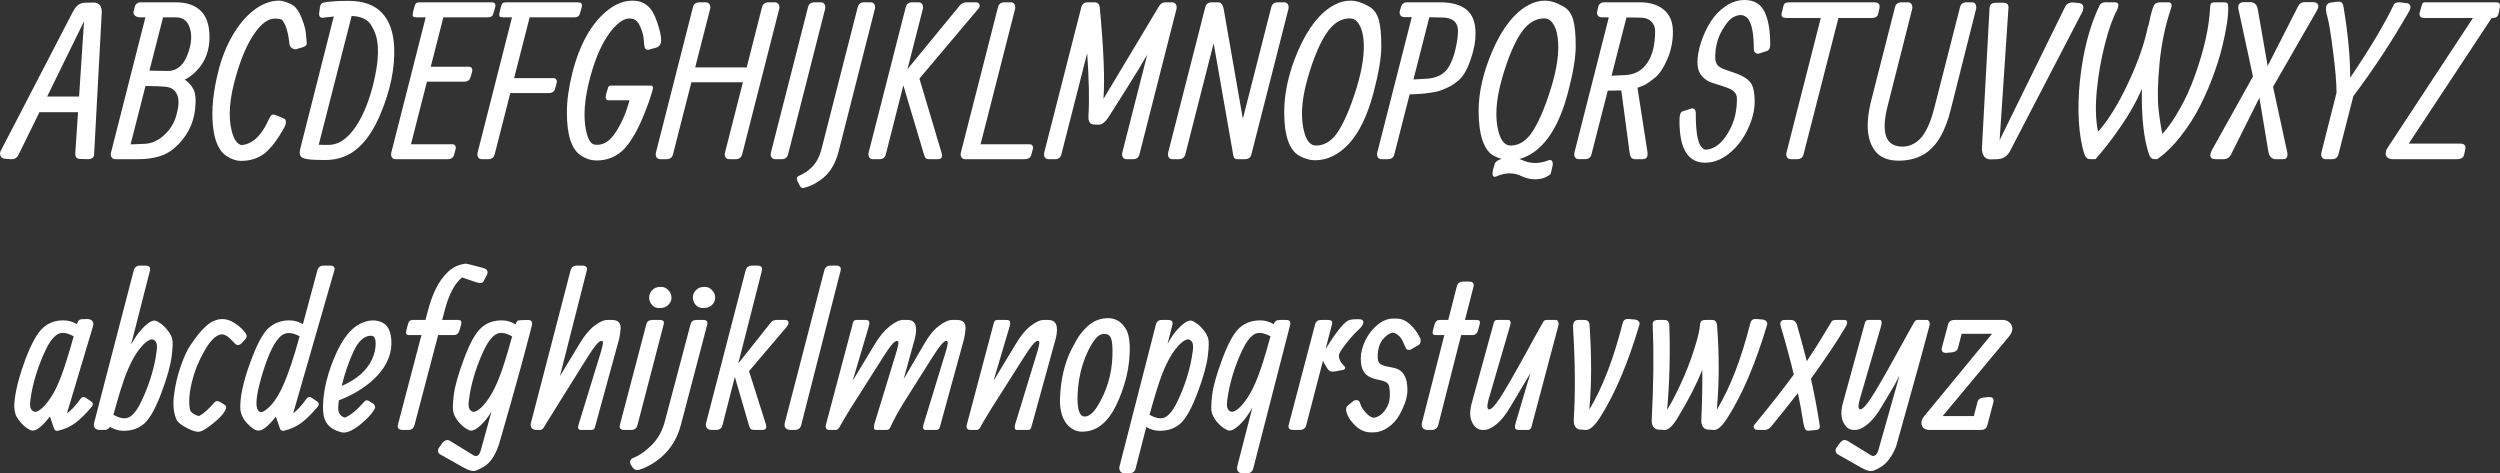 <svg version="1.1" xmlns="http://www.w3.org/2000/svg" xmlns:xlink="http://www.w3.org/1999/xlink" width="346.237" height="65.552" viewBox="0,0,346.237,65.552"><rect x="0" y="0" width="346.237" height="65.552" fill="#333333" stroke="none"/><g transform="translate(-66.881,-147.224)"><g data-paper-data="{&quot;isPaintingLayer&quot;:true}" fill="#ffffff" fill-rule="nonzero" stroke="none" stroke-width="1" stroke-linecap="butt" stroke-linejoin="miter" stroke-miterlimit="10" stroke-dasharray="" stroke-dashoffset="0" style="mix-blend-mode: normal"><path d="M72.34,162.766l-2.9,5.903c-0.215,0.449 -0.586,0.649 -1.113,0.601l-0.688,-0.059c-0.352,-0.01 -0.581,-0.142 -0.688,-0.396c-0.107,-0.254 -0.088,-0.503 0.059,-0.747l9.99,-19.263c0.42,-0.801 0.972,-1.201 1.655,-1.201l1.201,-0.029c0.361,0 0.645,0.122 0.85,0.366c0.205,0.244 0.293,0.605 0.264,1.084l-1.055,19.585c-0.02,0.439 -0.317,0.659 -0.894,0.659l-1.025,-0.029c-0.488,0 -0.718,-0.269 -0.688,-0.806l0.381,-5.669zM73.409,160.598h4.424l0.688,-10.43z"/><path d="M87.574,157.009l2.446,0.044c1.426,0.039 2.432,-0.889 3.018,-2.783c0.439,-1.406 0.43,-2.598 -0.029,-3.574c-0.332,-0.713 -0.928,-1.069 -1.787,-1.069h-1.758zM87.018,149.626h-0.747c-0.264,0 -0.493,-0.078 -0.688,-0.234c-0.195,-0.166 -0.264,-0.352 -0.205,-0.557l0.176,-0.688c0.039,-0.176 0.132,-0.317 0.278,-0.425c0.146,-0.117 0.283,-0.176 0.41,-0.176h4.98c1.514,0 2.671,0.396 3.472,1.187c0.801,0.781 1.201,1.997 1.201,3.647c0,1.641 -0.459,3.032 -1.377,4.175c-0.645,0.801 -1.333,1.367 -2.065,1.699c0.488,0.293 0.884,0.718 1.187,1.274c0.312,0.547 0.405,1.445 0.278,2.695c-0.225,2.236 -1.216,4.097 -2.974,5.581c-1.123,0.977 -2.769,1.465 -4.937,1.465h-3.149c-0.244,0 -0.42,-0.088 -0.527,-0.264c-0.107,-0.186 -0.132,-0.405 -0.073,-0.659zM84.967,167.219l1.904,-0.073c1.016,-0.029 1.963,-0.464 2.842,-1.304c0.889,-0.84 1.46,-1.89 1.714,-3.149c0.352,-1.406 0.19,-2.412 -0.483,-3.018c-0.254,-0.234 -0.64,-0.381 -1.157,-0.439c-0.518,-0.059 -1.436,-0.093 -2.754,-0.103z"/><path d="M107.511,148c0.459,0.332 0.854,0.938 1.187,1.816c0.342,0.869 0.532,1.621 0.571,2.256c0.049,0.635 0.078,1.011 0.088,1.128c0.02,0.264 -0.186,0.459 -0.615,0.586l-0.835,0.249c-0.195,0.049 -0.4,-0.005 -0.615,-0.161c-0.215,-0.166 -0.327,-0.386 -0.337,-0.659c-0.156,-1.533 -0.498,-2.622 -1.025,-3.267c-0.264,-0.098 -0.557,-0.146 -0.879,-0.146c-0.977,-0.049 -1.958,0.645 -2.944,2.08c-0.986,1.426 -1.831,3.374 -2.534,5.845c-0.918,3.135 -1.113,5.703 -0.586,7.705c0.293,1.113 0.737,1.743 1.333,1.89c1.465,-0.127 2.676,-1.206 3.633,-3.237c0.029,-0.059 0.068,-0.142 0.117,-0.249c0.059,-0.117 0.098,-0.19 0.117,-0.22c0.02,-0.039 0.049,-0.098 0.088,-0.176c0.049,-0.088 0.083,-0.137 0.103,-0.146c0.02,-0.02 0.049,-0.054 0.088,-0.103c0.039,-0.049 0.073,-0.073 0.103,-0.073c0.039,0 0.078,-0.005 0.117,-0.015c0.049,-0.02 0.098,-0.02 0.146,0c0.059,0.02 0.122,0.039 0.19,0.059c0.068,0.01 0.142,0.034 0.22,0.073l0.952,0.396c0.186,0.068 0.278,0.225 0.278,0.469c0.01,0.234 -0.054,0.479 -0.19,0.732c-0.938,1.699 -1.851,2.905 -2.739,3.618c-0.889,0.703 -1.992,1.055 -3.311,1.055c-0.605,0 -1.245,-0.21 -1.919,-0.63c-1.084,-0.664 -1.733,-2.095 -1.948,-4.292c-0.205,-2.207 0.044,-4.692 0.747,-7.456c0.449,-1.826 1.104,-3.481 1.963,-4.966c0.859,-1.494 1.855,-2.676 2.988,-3.545c1.143,-0.869 2.3,-1.304 3.472,-1.304c0.244,0 0.571,0.068 0.981,0.205c0.42,0.137 0.752,0.298 0.996,0.483z"/><path d="M115.582,149.436c0,0 -1.519,5.942 -4.556,17.827c0.176,0.02 0.635,0.029 1.377,0.029c1.26,0 2.427,-0.728 3.501,-2.183c1.074,-1.455 1.938,-3.428 2.593,-5.918c0.908,-3.516 0.972,-6.094 0.19,-7.734c-0.107,-0.225 -0.244,-0.479 -0.41,-0.762c-0.488,-0.791 -1.387,-1.211 -2.695,-1.26zM113.107,149.509l-1.538,0.176c-0.381,0 -0.542,-0.229 -0.483,-0.688l0.117,-0.85c0.049,-0.312 0.22,-0.503 0.513,-0.571c0.801,-0.156 1.938,-0.234 3.413,-0.234c2.051,0 3.599,0.552 4.644,1.655c1.045,1.104 1.611,2.7 1.699,4.79c0.117,2.852 -0.513,5.923 -1.89,9.214c-0.859,2.041 -1.865,3.584 -3.018,4.629c-1.279,1.172 -2.827,1.758 -4.644,1.758c-1.074,0 -1.885,-0.039 -2.432,-0.117c-0.537,-0.078 -0.869,-0.229 -0.996,-0.454c-0.127,-0.234 -0.132,-0.581 -0.015,-1.04z"/><path d="M128.868,169.27c0,0 -2.397,0 -7.192,0c-0.244,0 -0.42,-0.088 -0.527,-0.264c-0.107,-0.186 -0.132,-0.405 -0.073,-0.659l4.761,-18.721h-1.201c-0.303,0 -0.488,-0.044 -0.557,-0.132c-0.068,-0.098 -0.063,-0.317 0.015,-0.659l0.19,-0.688c0.068,-0.264 0.151,-0.43 0.249,-0.498c0.098,-0.068 0.283,-0.103 0.557,-0.103h9.785c0.283,0 0.464,0.054 0.542,0.161c0.088,0.098 0.098,0.293 0.029,0.586l-0.22,0.762c-0.088,0.381 -0.337,0.571 -0.747,0.571h-6.196l-1.743,6.841h5.303c0.176,0 0.303,0.068 0.381,0.205c0.078,0.127 0.093,0.288 0.044,0.483l-0.22,0.747c-0.098,0.42 -0.396,0.63 -0.894,0.63h-5.142l-2.212,8.672h5.757c0.176,0 0.303,0.068 0.381,0.205c0.078,0.127 0.093,0.288 0.044,0.483l-0.205,0.747c-0.098,0.42 -0.4,0.63 -0.908,0.63z"/><path d="M142.858,160.115c0,0 -1.768,0 -5.303,0l-2.168,8.496c-0.117,0.439 -0.415,0.659 -0.894,0.659h-0.864c-0.244,0 -0.42,-0.088 -0.527,-0.264c-0.107,-0.186 -0.132,-0.405 -0.073,-0.659l4.761,-18.721h-1.172c-0.303,0 -0.488,-0.044 -0.557,-0.132c-0.059,-0.098 -0.049,-0.317 0.029,-0.659l0.176,-0.688c0.068,-0.264 0.151,-0.43 0.249,-0.498c0.098,-0.068 0.283,-0.103 0.557,-0.103c0,0 3.262,0 9.785,0c0.283,0 0.464,0.054 0.542,0.161c0.088,0.098 0.098,0.293 0.029,0.586l-0.22,0.762c-0.088,0.381 -0.337,0.571 -0.747,0.571h-6.226l-2.153,8.423h5.464c0.176,0 0.303,0.068 0.381,0.205c0.078,0.127 0.093,0.288 0.044,0.483l-0.205,0.747c-0.098,0.42 -0.4,0.63 -0.908,0.63z"/><path d="M151.515,159.075c0,0 1.821,0 5.464,0c0.322,0 0.41,0.22 0.264,0.659l-0.146,0.513c-0.02,0.068 -0.083,0.269 -0.19,0.601c-0.098,0.322 -0.298,0.874 -0.601,1.655c-0.303,0.781 -0.61,1.504 -0.923,2.168c-0.312,0.664 -0.679,1.313 -1.099,1.948c-0.41,0.635 -0.835,1.147 -1.274,1.538c-0.986,0.859 -2.153,1.289 -3.501,1.289c-0.762,0 -1.489,-0.229 -2.183,-0.688c-1.289,-0.85 -1.934,-2.837 -1.934,-5.962c0,-1.641 0.249,-3.452 0.747,-5.435c0.498,-1.992 1.162,-3.726 1.992,-5.2c0.84,-1.484 1.816,-2.661 2.93,-3.53c1.113,-0.879 2.256,-1.318 3.428,-1.318c0.781,0 1.445,0.215 1.992,0.645c0.557,0.42 1.021,1.182 1.392,2.285c0.381,1.104 0.571,1.934 0.571,2.49c0,0.557 -0.2,0.908 -0.601,1.055l-1.04,0.308c-0.205,0.049 -0.376,0.02 -0.513,-0.088c-0.127,-0.117 -0.205,-0.483 -0.234,-1.099c-0.029,-0.625 -0.186,-1.265 -0.469,-1.919c-0.273,-0.664 -0.64,-1.05 -1.099,-1.157c-0.928,-0.254 -1.953,0.352 -3.076,1.816c-1.113,1.455 -2.026,3.481 -2.739,6.079c-0.869,3.135 -1.064,5.718 -0.586,7.749c0.264,1.152 0.669,1.748 1.216,1.787c1.045,0.117 1.958,-0.405 2.739,-1.567c0.889,-1.309 1.562,-2.837 2.021,-4.585h-2.871c-0.391,0 -0.513,-0.278 -0.366,-0.835l0.249,-0.85c0.039,-0.146 0.088,-0.239 0.146,-0.278c0.059,-0.049 0.156,-0.073 0.293,-0.073z"/><path d="M162.853,148.206c0.117,-0.439 0.415,-0.659 0.894,-0.659h0.879c0.244,0 0.42,0.093 0.527,0.278c0.107,0.186 0.132,0.405 0.073,0.659l-2.065,8.071h7.134l2.124,-8.35c0.117,-0.439 0.42,-0.659 0.908,-0.659h0.864c0.244,0 0.42,0.093 0.527,0.278c0.107,0.186 0.132,0.405 0.073,0.659l-5.127,20.127c-0.117,0.439 -0.42,0.659 -0.908,0.659h-0.864c-0.244,0 -0.42,-0.088 -0.527,-0.264c-0.107,-0.186 -0.132,-0.405 -0.073,-0.659l2.476,-9.727h-7.134l-2.549,9.99c-0.117,0.439 -0.415,0.659 -0.894,0.659h-0.864c-0.244,0 -0.42,-0.088 -0.527,-0.264c-0.107,-0.186 -0.132,-0.405 -0.073,-0.659z"/><path d="M178.79,148.206c0.117,-0.439 0.415,-0.659 0.894,-0.659h0.879c0.244,0 0.415,0.093 0.513,0.278c0.107,0.186 0.132,0.405 0.073,0.659l-5.127,20.127c-0.117,0.439 -0.415,0.659 -0.894,0.659h-0.879c-0.244,0 -0.42,-0.088 -0.527,-0.264c-0.107,-0.186 -0.132,-0.405 -0.073,-0.659z"/><path d="M186.539,147.546c0,0 0.303,0 0.908,0c0.244,0 0.42,0.093 0.527,0.278c0.107,0.176 0.132,0.386 0.073,0.63l-5.01,19.702c-0.43,1.67 -1.152,2.91 -2.168,3.721c-0.83,0.664 -1.65,1.104 -2.461,1.318c-0.361,0.117 -0.601,0.059 -0.718,-0.176l-0.352,-0.688c-0.195,-0.361 -0.117,-0.62 0.234,-0.776c0.342,-0.156 0.64,-0.317 0.894,-0.483c0.244,-0.156 0.518,-0.376 0.82,-0.659c0.615,-0.576 1.074,-1.436 1.377,-2.578l5.01,-19.629c0.117,-0.439 0.405,-0.659 0.864,-0.659z"/><path d="M192.325,148.206c0.117,-0.439 0.415,-0.659 0.894,-0.659h0.879c0.244,0 0.415,0.093 0.513,0.278c0.107,0.186 0.132,0.405 0.073,0.659l-2.124,8.32l7.207,-8.774c0.254,-0.322 0.581,-0.483 0.981,-0.483h1.26c0.264,0 0.435,0.088 0.513,0.264c0.088,0.176 0.049,0.371 -0.117,0.586l-8.188,9.712l3.062,10.269c0.186,0.596 0.015,0.894 -0.513,0.894h-1.113c-0.283,0 -0.474,-0.049 -0.571,-0.146c-0.098,-0.107 -0.186,-0.308 -0.264,-0.601l-2.827,-9.478l-2.432,9.565c-0.117,0.439 -0.415,0.659 -0.894,0.659h-0.879c-0.244,0 -0.42,-0.088 -0.527,-0.264c-0.107,-0.186 -0.132,-0.405 -0.073,-0.659z"/><path d="M208.761,169.27c0,0 -2.734,0 -8.203,0c-0.244,0 -0.42,-0.088 -0.527,-0.264c-0.107,-0.186 -0.132,-0.405 -0.073,-0.659l5.142,-20.142c0.117,-0.439 0.415,-0.659 0.894,-0.659h0.879c0.244,0 0.415,0.093 0.513,0.278c0.107,0.186 0.132,0.405 0.073,0.659l-4.775,18.721h6.797c0.186,0 0.317,0.068 0.396,0.205c0.078,0.127 0.093,0.288 0.044,0.483l-0.205,0.747c-0.098,0.42 -0.415,0.63 -0.952,0.63z"/><path d="M216.642,148.206c0.117,-0.43 0.405,-0.649 0.864,-0.659h0.967c0.42,0 0.659,0.229 0.718,0.688c0.547,5.801 0.718,10.029 0.513,12.686l7.676,-12.803c0.215,-0.381 0.513,-0.571 0.894,-0.571h0.996v0c0.215,0.02 0.371,0.117 0.469,0.293c0.107,0.176 0.132,0.391 0.073,0.645l-5.127,20.127c-0.117,0.439 -0.42,0.659 -0.908,0.659h-0.864c-0.244,0 -0.42,-0.088 -0.527,-0.264c-0.107,-0.186 -0.132,-0.405 -0.073,-0.659l3.457,-13.564c-0.693,1.221 -1.665,2.817 -2.915,4.79c-1.25,1.963 -2.041,3.213 -2.373,3.75c-0.508,0.811 -1.011,1.201 -1.509,1.172l-0.601,-0.029c-0.547,-0.029 -0.796,-0.43 -0.747,-1.201c0.137,-2.119 0.078,-5.015 -0.176,-8.687l-3.574,14.033c-0.117,0.439 -0.415,0.659 -0.894,0.659h-0.879c-0.244,0 -0.42,-0.088 -0.527,-0.264c-0.107,-0.186 -0.132,-0.405 -0.073,-0.659z"/><path d="M233.81,148.206c0.117,-0.43 0.405,-0.649 0.864,-0.659h0.908c0.4,0 0.659,0.312 0.776,0.938l2.651,15.19l3.94,-15.469c0.117,-0.439 0.42,-0.659 0.908,-0.659h0.864c0.244,0 0.42,0.093 0.527,0.278c0.107,0.186 0.132,0.405 0.073,0.659l-5.127,20.127c-0.117,0.439 -0.42,0.659 -0.908,0.659h-1.069c-0.254,0 -0.415,-0.117 -0.483,-0.352c-0.039,-0.146 -0.068,-0.269 -0.088,-0.366c-0.01,-0.098 -0.019,-0.166 -0.029,-0.205l-2.651,-15.132l-3.926,15.396c-0.117,0.439 -0.415,0.659 -0.894,0.659h-0.879c-0.244,0 -0.42,-0.088 -0.527,-0.264c-0.107,-0.186 -0.132,-0.405 -0.073,-0.659z"/><path d="M247.55,165.667c0.332,1.143 0.864,1.714 1.597,1.714c1.064,0 1.997,-0.522 2.798,-1.567c0.977,-1.357 1.914,-3.496 2.812,-6.416c0.85,-2.764 1.162,-5.068 0.938,-6.914c-0.107,-0.84 -0.322,-1.499 -0.645,-1.978c-0.322,-0.488 -0.737,-0.732 -1.245,-0.732c-1.104,0 -2.085,0.557 -2.944,1.67c-1.045,1.387 -2.007,3.604 -2.886,6.65c-0.869,3.037 -1.011,5.562 -0.425,7.573zM244.738,162.766c0,-2.695 0.635,-5.522 1.904,-8.481c1.396,-3.223 3.086,-5.356 5.068,-6.401c0.723,-0.381 1.465,-0.571 2.227,-0.571c0.762,0 1.626,0.278 2.593,0.835c0.635,0.381 1.069,0.986 1.304,1.816c0.234,0.83 0.352,2.041 0.352,3.633c0,1.582 -0.352,3.706 -1.055,6.372c-1.23,4.697 -3.135,7.661 -5.713,8.892c-0.762,0.371 -1.567,0.557 -2.417,0.557c-0.674,0 -1.372,-0.19 -2.095,-0.571c-1.445,-0.762 -2.168,-2.788 -2.168,-6.079z"/><path d="M262.638,158.225l1.67,-0.088c1.592,-0.059 2.695,-0.659 3.311,-1.802c0.391,-0.723 0.684,-1.548 0.879,-2.476c0.205,-0.938 0.308,-1.719 0.308,-2.344c0,-1.182 -0.679,-1.802 -2.036,-1.86c-0.439,-0.02 -1.084,-0.034 -1.934,-0.044zM262.404,149.597c-0.332,0 -0.649,0 -0.952,0c-0.293,0 -0.498,-0.083 -0.615,-0.249c-0.117,-0.176 -0.146,-0.376 -0.088,-0.601l0.176,-0.601c0.039,-0.176 0.132,-0.317 0.278,-0.425c0.146,-0.117 0.283,-0.176 0.41,-0.176h4.702c1.611,0 2.832,0.337 3.662,1.011c0.84,0.674 1.26,1.777 1.26,3.311c0,1.133 -0.244,2.383 -0.732,3.75c-0.479,1.367 -1.055,2.31 -1.729,2.827c-0.332,0.254 -0.566,0.43 -0.703,0.527c-0.127,0.088 -0.439,0.249 -0.938,0.483c-0.498,0.234 -0.991,0.4 -1.479,0.498c-1.025,0.205 -2.207,0.317 -3.545,0.337l-2.124,8.32c-0.117,0.439 -0.415,0.659 -0.894,0.659h-0.864c-0.244,0 -0.42,-0.088 -0.527,-0.264c-0.107,-0.186 -0.132,-0.405 -0.073,-0.659z"/><path d="M273.654,170.735c0,0 0.068,-0.229 0.205,-0.688c0.049,-0.225 0.166,-0.4 0.352,-0.527c0.186,-0.127 0.396,-0.225 0.63,-0.293c-0.371,-0.098 -0.718,-0.234 -1.04,-0.41c-0.703,-0.361 -1.235,-1.074 -1.597,-2.139c-0.361,-1.064 -0.542,-2.437 -0.542,-4.116c0,-2.559 0.635,-5.317 1.904,-8.276c1.396,-3.223 3.086,-5.356 5.068,-6.401c0.723,-0.381 1.465,-0.571 2.227,-0.571c0.762,0 1.626,0.278 2.593,0.835c0.635,0.381 1.069,0.986 1.304,1.816c0.234,0.83 0.352,2.041 0.352,3.633c0,1.582 -0.352,3.706 -1.055,6.372c-1.23,4.697 -3.135,7.661 -5.713,8.892c-0.332,0.166 -0.674,0.293 -1.025,0.381c0.146,0.049 0.293,0.107 0.439,0.176c1.113,0.508 2.314,0.508 3.604,0c0.205,-0.088 0.361,-0.049 0.469,0.117c0.107,0.176 0.132,0.396 0.073,0.659l-0.176,0.762c-0.029,0.205 -0.088,0.352 -0.176,0.439c-0.078,0.088 -0.288,0.215 -0.63,0.381c-0.342,0.166 -0.801,0.259 -1.377,0.278c-0.576,0.02 -1.182,-0.107 -1.816,-0.381c-1.152,-0.586 -2.363,-0.586 -3.633,0c-0.225,0.088 -0.376,0.044 -0.454,-0.132c-0.068,-0.176 -0.063,-0.444 0.015,-0.806zM274.474,165.667c0.352,1.143 0.889,1.714 1.611,1.714c1.055,0 1.982,-0.522 2.783,-1.567c0.996,-1.377 1.938,-3.516 2.827,-6.416c0.85,-2.764 1.157,-5.068 0.923,-6.914c-0.098,-0.84 -0.313,-1.499 -0.645,-1.978c-0.322,-0.488 -0.737,-0.732 -1.245,-0.732c-1.104,0 -2.085,0.557 -2.944,1.67c-1.045,1.387 -2.007,3.608 -2.886,6.665c-0.869,3.047 -1.011,5.566 -0.425,7.559z"/><path d="M290.074,157.712l1.875,-0.088c1.357,-0.059 2.397,-0.645 3.12,-1.758c0.693,-1.064 1.04,-2.515 1.04,-4.351c0,-0.518 -0.176,-0.952 -0.527,-1.304c-0.342,-0.352 -0.82,-0.532 -1.436,-0.542c-0.615,-0.01 -1.284,-0.02 -2.007,-0.029zM289.694,149.626c-0.312,0 -0.615,0 -0.908,0c-0.293,0 -0.498,-0.083 -0.615,-0.249c-0.117,-0.176 -0.146,-0.376 -0.088,-0.601l0.146,-0.63c0.039,-0.176 0.132,-0.317 0.278,-0.425c0.146,-0.117 0.283,-0.176 0.41,-0.176h5.098c1.377,0 2.48,0.347 3.311,1.04c0.83,0.684 1.245,1.699 1.245,3.047c0,1.348 -0.259,2.612 -0.776,3.794c-0.508,1.182 -1.069,2.026 -1.685,2.534c-0.605,0.498 -1.069,0.83 -1.392,0.996c-0.322,0.156 -0.674,0.298 -1.055,0.425l1.377,8.862c0.107,0.684 -0.112,1.025 -0.659,1.025h-1.025c-0.264,0 -0.454,-0.078 -0.571,-0.234c-0.107,-0.156 -0.186,-0.43 -0.234,-0.82l-1.128,-8.467l-1.875,0.029l-2.256,8.833c-0.117,0.439 -0.415,0.659 -0.894,0.659h-0.864c-0.244,0 -0.42,-0.088 -0.527,-0.264c-0.107,-0.186 -0.132,-0.405 -0.073,-0.659z"/><path d="M308.488,147.224c1.299,0 2.217,0.532 2.754,1.597c0.537,1.064 0.806,2.593 0.806,4.585c0,0.498 -0.166,0.796 -0.498,0.894l-1.055,0.337c-0.166,0.049 -0.327,0.02 -0.483,-0.088c-0.156,-0.107 -0.234,-0.288 -0.234,-0.542c0,-2.646 -0.43,-4.17 -1.289,-4.57c-0.4,-0.205 -0.879,-0.171 -1.436,0.103c-0.557,0.264 -1.123,0.908 -1.699,1.934c-0.576,1.016 -0.884,2.178 -0.923,3.486c-0.02,0.527 0.068,0.933 0.264,1.216c0.195,0.273 0.576,0.508 1.143,0.703l1.23,0.425c1.182,0.4 1.958,0.889 2.329,1.465c0.332,0.527 0.498,1.382 0.498,2.563c0,1.172 -0.317,2.432 -0.952,3.779c-0.625,1.348 -1.475,2.461 -2.549,3.34c-1.074,0.869 -2.197,1.304 -3.369,1.304c-2.363,0 -3.545,-1.919 -3.545,-5.757v-0.103c0,-0.762 0.151,-1.182 0.454,-1.26l1.113,-0.352c0.195,-0.078 0.356,-0.063 0.483,0.044c0.137,0.107 0.205,0.283 0.205,0.527c0,1.572 0.093,2.759 0.278,3.56c0.186,0.791 0.493,1.294 0.923,1.509c0.303,0.068 0.693,0 1.172,-0.205c0.811,-0.361 1.538,-1.108 2.183,-2.241c0.791,-1.367 1.172,-2.915 1.143,-4.644c-0.01,-0.527 -0.303,-0.947 -0.879,-1.26c-0.293,-0.146 -0.708,-0.303 -1.245,-0.469l-1.26,-0.396c-0.566,-0.166 -1.055,-0.483 -1.465,-0.952c-0.41,-0.469 -0.615,-1.104 -0.615,-1.904c0,-0.801 0.161,-1.709 0.483,-2.725c0.332,-1.025 0.771,-1.978 1.318,-2.856c0.557,-0.879 1.25,-1.606 2.08,-2.183c0.84,-0.576 1.719,-0.864 2.637,-0.864z"/><path d="M326.095,149.714c0,0 -1.533,0 -4.6,0l-4.834,18.896c-0.117,0.439 -0.415,0.659 -0.894,0.659h-0.864c-0.244,0 -0.42,-0.088 -0.527,-0.264c-0.107,-0.186 -0.132,-0.405 -0.073,-0.659l4.746,-18.633h-4.746c-0.566,0 -0.786,-0.229 -0.659,-0.688l0.205,-0.879c0.059,-0.254 0.146,-0.415 0.264,-0.483c0.127,-0.078 0.337,-0.117 0.63,-0.117h11.704c0.605,0 0.845,0.283 0.718,0.85l-0.146,0.688c-0.078,0.42 -0.386,0.63 -0.923,0.63z"/><path d="M326.813,168.406c-1.396,-1.484 -1.636,-3.984 -0.718,-7.5l3.237,-12.7c0.117,-0.439 0.42,-0.659 0.908,-0.659h0.864c0.244,0 0.42,0.093 0.527,0.278c0.107,0.186 0.132,0.405 0.073,0.659l-3.384,13.374c-0.967,3.779 -0.288,5.669 2.036,5.669c0.967,0 1.816,-0.396 2.549,-1.187c0.732,-0.801 1.353,-2.183 1.86,-4.146l3.574,-13.989c0.117,-0.439 0.415,-0.659 0.894,-0.659h0.747c0.244,0 0.415,0.093 0.513,0.278c0.098,0.186 0.117,0.405 0.059,0.659l-3.501,13.916c-0.762,3.105 -2.002,5.171 -3.721,6.196c-0.986,0.586 -2.148,0.879 -3.486,0.879c-1.328,0 -2.339,-0.356 -3.032,-1.069z"/><path d="M344.347,147.605c0.527,0 0.757,0.273 0.688,0.82l-1.216,18.208l9.067,-18.457c0.215,-0.449 0.596,-0.649 1.143,-0.601l0.659,0.059c0.664,0.049 0.874,0.43 0.63,1.143l-10.02,19.292c-0.381,0.771 -0.981,1.172 -1.802,1.201l-0.923,0.029c-0.4,0.01 -0.708,-0.137 -0.923,-0.439c-0.215,-0.303 -0.308,-0.708 -0.278,-1.216l1.055,-19.38c0.049,-0.439 0.347,-0.659 0.894,-0.659z"/><path d="M359.801,147.546c0.527,0 0.605,0.391 0.234,1.172c-0.547,0.977 -1.089,2.505 -1.626,4.585c-0.537,2.08 -0.913,4.224 -1.128,6.431c-0.215,2.207 -0.161,4.116 0.161,5.728c1.377,-1.504 2.754,-3.716 4.131,-6.636c1.387,-2.93 2.324,-5.61 2.812,-8.042l0.059,-0.044c0.166,-0.869 0.327,-1.562 0.483,-2.08c0.156,-0.518 0.312,-0.83 0.469,-0.938c0.156,-0.117 0.381,-0.176 0.674,-0.176h1.084c0.469,0 0.596,0.303 0.381,0.908c-0.781,2.305 -1.304,4.81 -1.567,7.515c-0.254,2.705 -0.303,4.81 -0.146,6.313c0.166,1.494 0.347,2.661 0.542,3.501c0.791,-0.879 1.587,-2.026 2.388,-3.442c0.811,-1.416 1.514,-2.964 2.109,-4.644c1.279,-3.564 1.982,-6.709 2.109,-9.434c0.02,-0.322 0.078,-0.522 0.176,-0.601c0.098,-0.078 0.239,-0.117 0.425,-0.117h1.201c0.332,0 0.537,0.049 0.615,0.146c0.088,0.098 0.112,0.527 0.073,1.289c-0.029,0.762 -0.2,1.895 -0.513,3.398c-0.303,1.494 -0.742,3.062 -1.318,4.702c-0.576,1.641 -1.245,3.218 -2.007,4.731c-0.762,1.514 -1.665,2.935 -2.71,4.263c-1.035,1.328 -2.124,2.393 -3.267,3.193h-0.352c-0.361,0 -0.615,-0.2 -0.762,-0.601c-0.742,-2.129 -1.079,-5.171 -1.011,-9.126c-0.723,1.699 -1.704,3.442 -2.944,5.229c-1.23,1.787 -2.393,3.286 -3.486,4.497h-0.747c-0.352,0 -0.601,-0.2 -0.747,-0.601c-0.43,-1.289 -0.698,-2.842 -0.806,-4.658c-0.098,-1.826 -0.049,-3.677 0.146,-5.552c0.43,-4.092 1.338,-7.588 2.725,-10.488c0.146,-0.283 0.42,-0.425 0.82,-0.425z"/><path d="M381.686,159.25l1.963,9.053c0.059,0.273 0.044,0.503 -0.044,0.688c-0.088,0.186 -0.249,0.278 -0.483,0.278h-1.113c-0.215,0 -0.415,-0.083 -0.601,-0.249c-0.176,-0.166 -0.298,-0.425 -0.366,-0.776l-1.245,-7.485l-3.911,7.822c-0.205,0.459 -0.566,0.688 -1.084,0.688h-1.113c-0.332,0 -0.547,-0.103 -0.645,-0.308c-0.098,-0.215 -0.039,-0.532 0.176,-0.952l5.684,-10.195l-1.963,-9.097c-0.225,-0.801 0.034,-1.201 0.776,-1.201h0.718c0.332,0 0.586,0.078 0.762,0.234c0.186,0.156 0.312,0.42 0.381,0.791l1.362,7.822l4.248,-8.335c0.107,-0.176 0.225,-0.303 0.352,-0.381c0.127,-0.088 0.337,-0.132 0.63,-0.132h0.967c0.312,0 0.532,0.063 0.659,0.19c0.234,0.225 0.205,0.581 -0.088,1.069z"/><path d="M392.365,158.005c2.793,-4.15 4.795,-7.505 6.006,-10.063c0.127,-0.293 0.425,-0.425 0.894,-0.396l0.938,0.117c0.234,0.02 0.391,0.127 0.469,0.322c0.088,0.195 0.049,0.449 -0.117,0.762c-2.344,4.111 -4.927,8.042 -7.749,11.792l-2.065,8.071c-0.117,0.439 -0.415,0.659 -0.894,0.659h-0.864c-0.244,0 -0.42,-0.088 -0.527,-0.264c-0.107,-0.186 -0.132,-0.405 -0.073,-0.659l2.095,-8.276c0,-1.318 -0.156,-3.193 -0.469,-5.625c-0.303,-2.441 -0.566,-4.062 -0.791,-4.863c-0.225,-0.811 -0.269,-1.343 -0.132,-1.597c0.137,-0.254 0.352,-0.391 0.645,-0.41l0.835,-0.117c0.283,-0.02 0.483,0.015 0.601,0.103c0.127,0.088 0.22,0.293 0.278,0.615c0.625,3.701 0.933,6.978 0.923,9.829z"/><path d="M402.75,147.546c0,0 3.262,0 9.785,0c0.264,0 0.43,0.054 0.498,0.161c0.078,0.107 0.103,0.264 0.073,0.469l-0.176,0.879c-0.059,0.254 -0.156,0.43 -0.293,0.527c-0.127,0.088 -0.312,0.132 -0.557,0.132h-0.117l-11.484,17.402h7.134c0.586,0 0.815,0.269 0.688,0.806l-0.146,0.688c-0.078,0.439 -0.41,0.659 -0.996,0.659h-8.818c-0.342,0 -0.601,-0.068 -0.776,-0.205c-0.186,-0.137 -0.278,-0.308 -0.278,-0.513c0,-0.205 0.044,-0.425 0.132,-0.659l11.953,-18.179h-6.709c-0.566,0 -0.786,-0.264 -0.659,-0.791l0.278,-0.952c0.039,-0.176 0.093,-0.288 0.161,-0.337c0.068,-0.059 0.171,-0.088 0.308,-0.088z"/><path d="M77.086,193.806c-0.967,-0.547 -1.738,-0.625 -2.314,-0.234c-0.576,0.381 -1.128,1.147 -1.655,2.3c-0.898,1.953 -1.523,3.877 -1.875,5.771c-0.156,0.84 -0.22,1.44 -0.19,1.802c0.039,0.352 0.19,0.601 0.454,0.747c0.264,0.146 0.61,0.044 1.04,-0.308c0.439,-0.352 0.894,-0.884 1.362,-1.597c0.479,-0.713 0.942,-1.65 1.392,-2.812c0.459,-1.172 1.055,-3.062 1.787,-5.669zM77.54,192.122c0.107,-0.459 0.337,-0.688 0.688,-0.688l0.688,-0.029c0.361,0 0.615,0.098 0.762,0.293c0.146,0.195 0.166,0.459 0.059,0.791l-3.589,11.997c0.615,-0.449 1.23,-1.108 1.846,-1.978c0.215,-0.312 0.464,-0.381 0.747,-0.205l0.718,0.483c0.312,0.205 0.361,0.454 0.146,0.747c-0.811,0.967 -1.562,1.714 -2.256,2.241c-0.693,0.518 -1.509,0.889 -2.446,1.113c-0.127,0.029 -0.244,0.01 -0.352,-0.059c-0.098,-0.068 -0.161,-0.156 -0.19,-0.264l-0.571,-1.67c-0.312,0.449 -0.703,0.889 -1.172,1.318c-0.459,0.43 -0.859,0.645 -1.201,0.645h-0.059c-0.156,0 -0.405,-0.112 -0.747,-0.337c-0.332,-0.234 -0.596,-0.469 -0.791,-0.703c-0.186,-0.234 -0.317,-0.4 -0.396,-0.498c-0.068,-0.098 -0.146,-0.22 -0.234,-0.366c-0.088,-0.156 -0.151,-0.308 -0.19,-0.454c-0.039,-0.146 -0.073,-0.317 -0.103,-0.513c-0.059,-0.342 -0.049,-0.845 0.029,-1.509c0.215,-1.631 0.718,-3.491 1.509,-5.581c0.801,-2.1 1.582,-3.506 2.344,-4.219c0.762,-0.723 1.719,-1.084 2.871,-1.084c0.674,0 1.304,0.176 1.89,0.527z"/><path d="M87.648,184.695c0,0 -0.869,3.413 -2.607,10.239l0.454,-0.762c0.42,-0.693 0.898,-1.289 1.436,-1.787c0.537,-0.508 0.977,-0.762 1.318,-0.762h0.059c0.156,0 0.405,0.117 0.747,0.352c0.342,0.225 0.669,0.532 0.981,0.923c0.322,0.381 0.547,0.776 0.674,1.187c0.127,0.41 0.107,1.245 -0.059,2.505c-0.156,1.26 -0.63,2.944 -1.421,5.054c-0.791,2.1 -1.567,3.501 -2.329,4.204c-0.762,0.693 -1.724,1.04 -2.886,1.04c-0.674,0 -1.309,-0.181 -1.904,-0.542c-0.156,0.283 -0.43,0.425 -0.82,0.425h-0.513c-0.361,0 -0.615,-0.088 -0.762,-0.264c-0.137,-0.186 -0.171,-0.42 -0.103,-0.703l5.493,-21.138c0.117,-0.439 0.415,-0.659 0.894,-0.659h0.688c0.547,0 0.767,0.229 0.659,0.688zM82.579,204.661c0.977,0.557 1.753,0.645 2.329,0.264c0.576,-0.391 1.128,-1.167 1.655,-2.329c0.898,-1.943 1.519,-3.862 1.86,-5.757c0.156,-0.84 0.22,-1.436 0.19,-1.787c-0.029,-0.361 -0.176,-0.615 -0.439,-0.762c-0.264,-0.146 -0.615,-0.044 -1.055,0.308c-0.439,0.352 -0.898,0.884 -1.377,1.597c-0.469,0.713 -0.938,1.66 -1.406,2.842c-0.459,1.182 -1.016,2.969 -1.67,5.361z"/><path d="M95.367,192.429c0.41,-0.381 0.84,-0.654 1.289,-0.82c0.459,-0.176 0.898,-0.234 1.318,-0.176c0.43,0.049 0.85,0.2 1.26,0.454c0.566,0.342 1.045,0.737 1.436,1.187c0.391,0.439 0.469,0.796 0.234,1.069l-0.513,0.571c-0.342,0.342 -0.645,0.391 -0.908,0.146c-0.029,-0.029 -0.146,-0.146 -0.352,-0.352c-0.205,-0.215 -0.376,-0.386 -0.513,-0.513c-0.43,-0.361 -0.82,-0.513 -1.172,-0.454c-0.713,0.137 -1.47,0.903 -2.271,2.3c-0.791,1.396 -1.367,2.837 -1.729,4.321c-0.361,1.484 -0.449,2.734 -0.264,3.75c0.039,0.234 0.225,0.454 0.557,0.659c0.342,0.195 0.596,0.278 0.762,0.249c0.615,-0.342 1.289,-0.942 2.021,-1.802c0.166,-0.176 0.312,-0.259 0.439,-0.249c0.127,0 0.298,0.063 0.513,0.19l0.454,0.293c0.234,0.137 0.322,0.303 0.264,0.498c-0.166,0.557 -0.703,1.211 -1.611,1.963c-0.908,0.742 -1.562,1.167 -1.963,1.274c-0.4,0.107 -1.001,-0.044 -1.802,-0.454c-0.801,-0.41 -1.299,-0.811 -1.494,-1.201c-0.41,-0.928 -0.522,-2.075 -0.337,-3.442c0.176,-1.377 0.488,-2.705 0.938,-3.984c0.449,-1.279 0.889,-2.231 1.318,-2.856c0.43,-0.635 0.791,-1.133 1.084,-1.494c0.293,-0.371 0.64,-0.747 1.04,-1.128z"/><path d="M113.18,184.695c0,0 -1.899,6.592 -5.698,19.775c0.576,-0.43 1.177,-1.084 1.802,-1.963c0.215,-0.312 0.464,-0.381 0.747,-0.205l0.718,0.483c0.312,0.205 0.361,0.454 0.146,0.747c-0.811,0.967 -1.562,1.714 -2.256,2.241c-0.693,0.518 -1.509,0.889 -2.446,1.113c-0.127,0.029 -0.244,0.01 -0.352,-0.059c-0.098,-0.068 -0.161,-0.156 -0.19,-0.264l-0.571,-1.655c-0.312,0.439 -0.703,0.874 -1.172,1.304c-0.459,0.43 -0.859,0.645 -1.201,0.645h-0.059c-0.391,0 -0.898,-0.327 -1.523,-0.981c-0.615,-0.664 -0.938,-1.377 -0.967,-2.139c-0.039,-1.543 0.4,-3.589 1.318,-6.138c0.918,-2.559 1.777,-4.199 2.578,-4.922c0.801,-0.723 1.763,-1.084 2.886,-1.084c0.674,0 1.304,0.176 1.89,0.527l2.007,-7.456c0.117,-0.439 0.42,-0.659 0.908,-0.659h0.776c0.576,0 0.796,0.229 0.659,0.688zM108.375,193.806c-0.967,-0.547 -1.772,-0.605 -2.417,-0.176c-1.006,0.684 -1.982,2.69 -2.93,6.021c-0.674,2.412 -0.806,3.882 -0.396,4.409c0.215,0.283 0.503,0.308 0.864,0.073c0.938,-0.605 1.777,-1.724 2.52,-3.354c0.752,-1.641 1.538,-3.965 2.358,-6.973z"/><path d="M114.205,200.676c2.031,-0.879 3.413,-2.07 4.146,-3.574c0.371,-0.771 0.557,-1.528 0.557,-2.271c0,-0.742 -0.215,-1.113 -0.645,-1.113c-0.938,0 -1.748,0.732 -2.432,2.197c-0.674,1.465 -1.216,3.052 -1.626,4.761zM113.824,202.654c-0.146,0.84 -0.137,1.431 0.029,1.772c0.166,0.332 0.43,0.542 0.791,0.63c0.742,-0.273 1.65,-1.021 2.725,-2.241c0.186,-0.186 0.386,-0.205 0.601,-0.059l0.571,0.352c0.117,0.068 0.2,0.176 0.249,0.322c0.059,0.137 0.063,0.249 0.015,0.337c-0.371,0.723 -1.074,1.494 -2.109,2.314c-1.025,0.811 -1.851,1.152 -2.476,1.025c-1.416,-0.342 -2.246,-1.084 -2.49,-2.227c-0.186,-0.908 -0.151,-2.124 0.103,-3.647c0.264,-1.523 0.747,-3.096 1.45,-4.717c1.025,-2.373 2.212,-3.872 3.56,-4.497c1.064,-0.498 2.036,-0.552 2.915,-0.161c0.889,0.391 1.333,1.362 1.333,2.915c0,0.898 -0.22,1.782 -0.659,2.651c-0.791,1.553 -2.188,2.915 -4.189,4.087c-0.781,0.459 -1.587,0.84 -2.417,1.143z"/><path d="M123.419,206.77c0,0 -0.259,0 -0.776,0c-0.254,0 -0.439,-0.063 -0.557,-0.19c-0.117,-0.127 -0.151,-0.293 -0.103,-0.498l3.267,-12.451h-1.685c-0.205,0 -0.342,-0.049 -0.41,-0.146c-0.059,-0.107 -0.054,-0.298 0.015,-0.571l0.22,-0.806c0.078,-0.381 0.298,-0.571 0.659,-0.571h1.758l0.366,-1.392c0.732,-2.754 1.826,-4.653 3.281,-5.698c0.361,-0.254 0.752,-0.439 1.172,-0.557c0.42,-0.127 0.718,-0.171 0.894,-0.132c0.186,0.039 0.322,0.068 0.41,0.088l1.831,0.483c0.645,0.166 0.806,0.537 0.483,1.113l-0.381,0.718c-0.137,0.283 -0.488,0.332 -1.055,0.146l-1.934,-0.659c-1.016,0.82 -1.812,2.319 -2.388,4.497l-0.366,1.392h2.168c0.225,0 0.371,0.049 0.439,0.146c0.068,0.098 0.073,0.269 0.015,0.513l-0.22,0.776c-0.127,0.439 -0.396,0.659 -0.806,0.659h-2.153l-3.281,12.48c-0.117,0.439 -0.405,0.659 -0.864,0.659z"/><path d="M139.078,191.565c0,0 0.293,-0.01 0.879,-0.029c0.498,-0.02 0.693,0.239 0.586,0.776c-0.889,3.477 -1.846,7.002 -2.871,10.576c-1.025,3.574 -1.538,5.366 -1.538,5.376c-0.518,1.865 -1.304,3.086 -2.358,3.662c-0.479,0.254 -0.801,0.41 -0.967,0.469c-0.4,0.156 -0.991,0.01 -1.772,-0.439l-3.062,-1.729c-0.264,-0.117 -0.405,-0.288 -0.425,-0.513c-0.02,-0.225 0.044,-0.415 0.19,-0.571l0.454,-0.63c0.322,-0.352 0.649,-0.435 0.981,-0.249l3.34,2.051c0.459,0.205 0.786,-0.068 0.981,-0.82l1.45,-5.259c-0.449,0.742 -0.942,1.367 -1.479,1.875c-0.537,0.498 -0.977,0.747 -1.318,0.747h-0.059c-0.156,0 -0.405,-0.112 -0.747,-0.337c-0.342,-0.234 -0.674,-0.542 -0.996,-0.923c-0.312,-0.391 -0.532,-0.791 -0.659,-1.201c-0.127,-0.41 -0.112,-1.245 0.044,-2.505c0.166,-1.26 0.645,-2.939 1.436,-5.039c0.791,-2.109 1.567,-3.511 2.329,-4.204c0.762,-0.703 1.724,-1.055 2.886,-1.055c0.684,0 1.318,0.186 1.904,0.557c0.088,-0.254 0.171,-0.415 0.249,-0.483c0.088,-0.068 0.269,-0.103 0.542,-0.103zM137.819,193.821c-0.977,-0.557 -1.753,-0.64 -2.329,-0.249c-0.576,0.381 -1.133,1.152 -1.67,2.314c-0.889,1.943 -1.504,3.862 -1.846,5.757c-0.156,0.84 -0.22,1.44 -0.19,1.802c0.029,0.352 0.176,0.601 0.439,0.747c0.264,0.146 0.615,0.044 1.055,-0.308c0.439,-0.352 0.894,-0.884 1.362,-1.597c0.479,-0.713 0.947,-1.66 1.406,-2.842c0.469,-1.182 1.03,-2.969 1.685,-5.361z"/><path d="M141.642,206.77h-0.366c-0.361,0 -0.615,-0.088 -0.762,-0.264c-0.137,-0.186 -0.171,-0.42 -0.103,-0.703l5.493,-21.138c0.117,-0.439 0.415,-0.659 0.894,-0.659h0.688c0.547,0 0.767,0.229 0.659,0.688l-3.721,14.634l2.739,-4.526c0.645,-1.084 1.318,-1.899 2.021,-2.446c0.713,-0.547 1.318,-0.82 1.816,-0.82h0.63c0.85,0 1.25,0.41 1.201,1.23c-0.02,0.332 -0.083,0.781 -0.19,1.348l-3.354,12.231c-0.059,0.283 -0.22,0.425 -0.483,0.425h-1.553c-0.107,0 -0.195,-0.059 -0.264,-0.176c-0.059,-0.117 -0.054,-0.298 0.015,-0.542l3.164,-10.298c0.146,-0.527 0.22,-0.879 0.22,-1.055c0,-0.176 -0.068,-0.264 -0.205,-0.264c-0.137,0 -0.303,0.093 -0.498,0.278c-0.186,0.186 -0.444,0.513 -0.776,0.981c-0.4,0.596 -0.918,1.406 -1.553,2.432c-0.625,1.016 -1.519,2.446 -2.681,4.292c-1.162,1.846 -1.865,2.974 -2.109,3.384c-0.244,0.41 -0.381,0.64 -0.41,0.688c-0.029,0.039 -0.059,0.073 -0.088,0.103c-0.029,0.029 -0.059,0.054 -0.088,0.073c-0.029,0.02 -0.059,0.034 -0.088,0.044c-0.068,0.039 -0.151,0.059 -0.249,0.059z"/><path d="M158.107,189.88c-0.352,0 -0.659,-0.142 -0.923,-0.425c-0.264,-0.293 -0.396,-0.635 -0.396,-1.025c0,-0.4 0.142,-0.742 0.425,-1.025c0.283,-0.293 0.63,-0.439 1.04,-0.439h0.278c0.332,0 0.64,0.151 0.923,0.454c0.283,0.303 0.425,0.649 0.425,1.04c0,0.381 -0.151,0.713 -0.454,0.996c-0.293,0.283 -0.654,0.425 -1.084,0.425zM158.795,192.166l-3.633,13.945c-0.117,0.439 -0.415,0.659 -0.894,0.659h-0.879c-0.547,0 -0.767,-0.229 -0.659,-0.688l3.662,-13.945c0.107,-0.4 0.391,-0.601 0.85,-0.601h0.981c0.264,0 0.439,0.049 0.527,0.146c0.088,0.088 0.103,0.249 0.044,0.483z"/><path d="M164.157,189.88c-0.352,0 -0.659,-0.142 -0.923,-0.425c-0.264,-0.293 -0.396,-0.635 -0.396,-1.025c0,-0.4 0.142,-0.742 0.425,-1.025c0.293,-0.293 0.645,-0.439 1.055,-0.439h0.264c0.332,0 0.64,0.151 0.923,0.454c0.283,0.303 0.425,0.649 0.425,1.04c0,0.381 -0.146,0.713 -0.439,0.996c-0.293,0.283 -0.654,0.425 -1.084,0.425zM163.322,191.536h0.938c0.479,0 0.669,0.21 0.571,0.63l-3.662,13.945c-0.557,2.1 -1.689,3.76 -3.398,4.98c-0.771,0.547 -1.538,0.938 -2.3,1.172c-0.41,0.117 -0.723,0.034 -0.938,-0.249l-0.234,-0.352c-0.127,-0.166 -0.171,-0.352 -0.132,-0.557c0.029,-0.205 0.151,-0.352 0.366,-0.439c0.879,-0.342 1.753,-0.947 2.622,-1.816c0.859,-0.869 1.465,-1.973 1.816,-3.311l3.545,-13.403c0.107,-0.4 0.376,-0.601 0.806,-0.601z"/><path d="M172.404,184.695c0,0 -1.094,4.292 -3.281,12.876l4.541,-5.713c0.176,-0.215 0.444,-0.322 0.806,-0.322h1.113c0.312,0 0.479,0.107 0.498,0.322c0.029,0.205 -0.078,0.444 -0.322,0.718l-5.142,6.05l2.329,7.339c0.088,0.293 0.083,0.503 -0.015,0.63c-0.088,0.117 -0.293,0.176 -0.615,0.176h-0.806c-0.303,0 -0.513,-0.039 -0.63,-0.117c-0.107,-0.088 -0.2,-0.269 -0.278,-0.542l-1.948,-6.694l-1.714,6.694c-0.117,0.439 -0.415,0.659 -0.894,0.659h-0.513c-0.361,0 -0.61,-0.088 -0.747,-0.264c-0.146,-0.186 -0.186,-0.42 -0.117,-0.703l5.479,-21.138c0.117,-0.439 0.42,-0.659 0.908,-0.659h0.688c0.547,0 0.767,0.229 0.659,0.688z"/><path d="M183.302,184.695c0,0 -1.821,7.139 -5.464,21.416c-0.117,0.439 -0.415,0.659 -0.894,0.659h-0.513c-0.361,0 -0.61,-0.088 -0.747,-0.264c-0.146,-0.186 -0.186,-0.42 -0.117,-0.703l5.479,-21.138c0.117,-0.439 0.42,-0.659 0.908,-0.659h0.688c0.547,0 0.767,0.229 0.659,0.688z"/><path d="M191.315,194.7c0,-0.176 -0.068,-0.264 -0.205,-0.264c-0.137,0 -0.303,0.093 -0.498,0.278c-0.186,0.186 -0.444,0.513 -0.776,0.981c-0.4,0.596 -0.869,1.323 -1.406,2.183c-0.527,0.85 -1.196,1.904 -2.007,3.164c-1.494,2.324 -2.417,3.804 -2.769,4.438c-0.352,0.625 -0.542,0.962 -0.571,1.011c-0.029,0.039 -0.059,0.073 -0.088,0.103c-0.029,0.029 -0.059,0.054 -0.088,0.073c-0.029,0.02 -0.059,0.039 -0.088,0.059c-0.029,0.01 -0.059,0.02 -0.088,0.029c-0.02,0.01 -0.044,0.015 -0.073,0.015c-0.352,0 -0.645,0 -0.879,0c-0.469,0 -0.635,-0.259 -0.498,-0.776l3.633,-13.682c0.01,-0.02 0.02,-0.063 0.029,-0.132c0.02,-0.068 0.029,-0.112 0.029,-0.132c0.039,-0.137 0.063,-0.21 0.073,-0.22c0.01,-0.02 0.024,-0.049 0.044,-0.088c0.02,-0.039 0.034,-0.063 0.044,-0.073c0.02,-0.01 0.044,-0.024 0.073,-0.044c0.029,-0.029 0.059,-0.049 0.088,-0.059c0.059,-0.02 0.132,-0.029 0.22,-0.029h1.23c0.254,0 0.415,0.059 0.483,0.176c0.078,0.117 0.073,0.347 -0.015,0.688l-2.241,7.559l3.12,-5.156c0.605,-1.006 1.274,-1.802 2.007,-2.388c0.742,-0.586 1.353,-0.879 1.831,-0.879h0.63c1.104,0 1.445,0.859 1.025,2.578l-1.553,5.625l2.9,-4.966c0.615,-1.074 1.279,-1.88 1.992,-2.417c0.723,-0.547 1.338,-0.82 1.846,-0.82h0.63c0.85,0 1.25,0.41 1.201,1.23c-0.02,0.332 -0.083,0.781 -0.19,1.348l-3.354,12.231c-0.059,0.283 -0.22,0.425 -0.483,0.425h-1.553c-0.107,0 -0.195,-0.059 -0.264,-0.176c-0.059,-0.117 -0.054,-0.298 0.015,-0.542l3.149,-10.298c0.146,-0.527 0.22,-0.879 0.22,-1.055c0,-0.176 -0.078,-0.264 -0.234,-0.264c-0.146,0 -0.381,0.19 -0.703,0.571c-0.322,0.371 -0.815,1.089 -1.479,2.153c-0.654,1.055 -1.338,2.139 -2.051,3.252c-0.703,1.104 -1.191,1.875 -1.465,2.314c-0.879,1.416 -1.543,2.622 -1.992,3.618c-0.117,0.283 -0.288,0.425 -0.513,0.425h-1.523c-0.244,0 -0.322,-0.239 -0.234,-0.718l3.149,-10.298c0.146,-0.527 0.22,-0.879 0.22,-1.055z"/><path d="M210.826,194.7c0,-0.176 -0.068,-0.264 -0.205,-0.264c-0.137,0 -0.303,0.093 -0.498,0.278c-0.186,0.186 -0.444,0.513 -0.776,0.981c-0.4,0.596 -0.869,1.323 -1.406,2.183c-0.527,0.85 -1.196,1.904 -2.007,3.164c-1.494,2.324 -2.417,3.804 -2.769,4.438c-0.352,0.625 -0.542,0.962 -0.571,1.011c-0.029,0.039 -0.059,0.073 -0.088,0.103c-0.029,0.029 -0.059,0.054 -0.088,0.073c-0.029,0.02 -0.059,0.039 -0.088,0.059c-0.029,0.01 -0.059,0.02 -0.088,0.029c-0.02,0.01 -0.044,0.015 -0.073,0.015c-0.352,0 -0.645,0 -0.879,0c-0.469,0 -0.635,-0.259 -0.498,-0.776l3.633,-13.682c0.049,-0.273 0.112,-0.469 0.19,-0.586c0.088,-0.127 0.225,-0.19 0.41,-0.19h1.23c0.254,0 0.415,0.059 0.483,0.176c0.068,0.117 0.063,0.347 -0.015,0.688l-2.241,7.559l3.12,-5.156c0.645,-1.084 1.318,-1.899 2.021,-2.446c0.713,-0.547 1.318,-0.82 1.816,-0.82h0.63c1.104,0 1.445,0.859 1.025,2.578l-3.369,12.231c-0.059,0.283 -0.22,0.425 -0.483,0.425h-1.553c-0.244,0 -0.322,-0.239 -0.234,-0.718l3.149,-10.298c0.146,-0.527 0.22,-0.879 0.22,-1.055z"/><path d="M218.781,203.621c1.377,-2.168 2.1,-4.561 2.168,-7.178c0.029,-1.172 -0.034,-1.958 -0.19,-2.358c-0.146,-0.4 -0.444,-0.605 -0.894,-0.615c-0.449,-0.02 -0.859,0.19 -1.23,0.63c-0.361,0.43 -0.713,1.001 -1.055,1.714c-0.908,1.875 -1.396,3.979 -1.465,6.313c-0.039,1.807 0.273,2.734 0.938,2.783c0.586,0.02 1.162,-0.41 1.729,-1.289zM213.683,202.419c0.098,-2.695 0.654,-5.015 1.67,-6.958c0.439,-0.859 0.801,-1.479 1.084,-1.86c0.283,-0.391 0.625,-0.776 1.025,-1.157c0.83,-0.791 1.831,-1.177 3.003,-1.157c1.006,0.049 1.787,0.552 2.344,1.509c0.41,0.654 0.586,1.748 0.527,3.281c-0.049,1.523 -0.308,3.018 -0.776,4.482c-0.459,1.455 -0.977,2.671 -1.553,3.647c-1.152,1.924 -2.622,2.856 -4.409,2.798c-0.654,-0.029 -1.245,-0.308 -1.772,-0.835c-0.352,-0.332 -0.64,-0.82 -0.864,-1.465c-0.215,-0.654 -0.308,-1.416 -0.278,-2.285z"/><path d="M229.254,192.195c0,0 -0.225,0.884 -0.674,2.651l0.396,-0.674c0.42,-0.693 0.898,-1.289 1.436,-1.787c0.547,-0.508 0.991,-0.762 1.333,-0.762h0.059c0.156,0 0.405,0.117 0.747,0.352c0.342,0.225 0.669,0.532 0.981,0.923c0.322,0.381 0.547,0.776 0.674,1.187c0.127,0.41 0.107,1.245 -0.059,2.505c-0.156,1.26 -0.63,2.944 -1.421,5.054c-0.791,2.1 -1.567,3.501 -2.329,4.204c-0.762,0.693 -1.724,1.04 -2.886,1.04c-0.674,0 -1.299,-0.176 -1.875,-0.527l-1.479,5.757c-0.117,0.439 -0.42,0.659 -0.908,0.659h-0.542c-0.322,0 -0.547,-0.093 -0.674,-0.278c-0.127,-0.186 -0.161,-0.415 -0.103,-0.688l5.039,-19.644c0.107,-0.42 0.381,-0.63 0.82,-0.63h0.864c0.508,0 0.708,0.22 0.601,0.659zM226.075,204.661c0.977,0.557 1.753,0.645 2.329,0.264c0.576,-0.391 1.128,-1.167 1.655,-2.329c0.898,-1.943 1.519,-3.862 1.86,-5.757c0.156,-0.84 0.22,-1.436 0.19,-1.787c-0.029,-0.361 -0.176,-0.615 -0.439,-0.762c-0.264,-0.146 -0.615,-0.044 -1.055,0.308c-0.439,0.352 -0.898,0.884 -1.377,1.597c-0.469,0.713 -0.938,1.66 -1.406,2.842c-0.459,1.182 -1.016,2.969 -1.67,5.361z"/><path d="M243.302,192.136c0.098,-0.4 0.366,-0.601 0.806,-0.601h0.879c0.488,0 0.679,0.229 0.571,0.688l-5.112,19.893c-0.117,0.439 -0.415,0.659 -0.894,0.659h-0.542c-0.322,0 -0.547,-0.093 -0.674,-0.278c-0.127,-0.186 -0.161,-0.415 -0.103,-0.688l2.095,-8.13l-0.381,0.63c-0.42,0.693 -0.903,1.294 -1.45,1.802c-0.537,0.498 -0.977,0.747 -1.318,0.747h-0.059c-0.156,0 -0.405,-0.112 -0.747,-0.337c-0.342,-0.234 -0.674,-0.542 -0.996,-0.923c-0.312,-0.391 -0.532,-0.791 -0.659,-1.201c-0.127,-0.41 -0.112,-1.245 0.044,-2.505c0.166,-1.26 0.645,-2.939 1.436,-5.039c0.791,-2.109 1.567,-3.511 2.329,-4.204c0.762,-0.703 1.724,-1.055 2.886,-1.055c0.674,0 1.304,0.181 1.89,0.542zM242.848,193.806c-0.996,-0.537 -1.777,-0.615 -2.344,-0.234c-0.566,0.381 -1.118,1.152 -1.655,2.314c-0.889,1.943 -1.504,3.862 -1.846,5.757c-0.156,0.84 -0.22,1.44 -0.19,1.802c0.029,0.352 0.176,0.601 0.439,0.747c0.264,0.146 0.615,0.044 1.055,-0.308c0.439,-0.352 0.894,-0.884 1.362,-1.597c0.479,-0.713 0.947,-1.66 1.406,-2.842c0.469,-1.182 1.03,-2.969 1.685,-5.361z"/><path d="M250.465,195.564c1.299,-2.109 2.305,-3.403 3.018,-3.882c0.234,-0.166 0.654,-0.249 1.26,-0.249h0.293c0.576,0 0.776,0.225 0.601,0.674c-0.088,0.244 -0.332,0.547 -0.732,0.908c-0.4,0.352 -0.933,0.947 -1.597,1.787c-0.664,0.84 -0.996,1.387 -0.996,1.641c0,0.527 0.249,1.021 0.747,1.48c0.117,0.098 0.151,0.205 0.103,0.322c-0.039,0.117 -0.142,0.19 -0.308,0.22l-1.143,0.205c-0.322,0.049 -0.566,0.015 -0.732,-0.103c-0.166,-0.127 -0.376,-0.43 -0.63,-0.908l-0.249,-0.454l-2.314,8.906c-0.117,0.439 -0.42,0.659 -0.908,0.659h-0.864c-0.547,0 -0.767,-0.229 -0.659,-0.688l3.662,-13.945c0.107,-0.4 0.386,-0.601 0.835,-0.601h0.923c0.264,0 0.439,0.049 0.527,0.146c0.088,0.088 0.103,0.249 0.044,0.483z"/><path d="M259.811,191.345c0,0 0.151,0 0.454,0c0.674,0 1.299,0.259 1.875,0.776c0.586,0.518 1.06,1.162 1.421,1.934c0.068,0.127 0.088,0.293 0.059,0.498c-0.02,0.205 -0.107,0.356 -0.264,0.454l-0.894,0.513c-0.166,0.127 -0.337,0.181 -0.513,0.161c-0.176,-0.02 -0.293,-0.088 -0.352,-0.205c-0.059,-0.117 -0.156,-0.337 -0.293,-0.659c-0.137,-0.322 -0.254,-0.557 -0.352,-0.703c-0.088,-0.156 -0.244,-0.322 -0.469,-0.498c-0.215,-0.186 -0.459,-0.293 -0.732,-0.322c-0.488,0.098 -0.957,0.43 -1.406,0.996c-0.439,0.566 -0.659,1.357 -0.659,2.373c0,0.439 0.103,0.747 0.308,0.923c0.205,0.176 0.581,0.317 1.128,0.425l0.85,0.176c1.221,0.264 1.831,1.274 1.831,3.032c0,1.035 -0.396,2.236 -1.187,3.604c-0.381,0.645 -0.894,1.187 -1.538,1.626c-0.635,0.439 -1.328,0.659 -2.08,0.659h-0.205c-0.762,0 -1.445,-0.264 -2.051,-0.791c-0.596,-0.537 -1.011,-1.079 -1.245,-1.626c-0.244,-0.557 -0.249,-0.972 -0.015,-1.245l0.659,-0.542c0.215,-0.205 0.439,-0.293 0.674,-0.264c0.234,0.02 0.391,0.195 0.469,0.527c0.088,0.332 0.332,0.728 0.732,1.187c0.41,0.459 0.786,0.703 1.128,0.732c0.605,-0.098 1.128,-0.449 1.567,-1.055c0.439,-0.615 0.659,-1.313 0.659,-2.095c0,-0.791 -0.078,-1.299 -0.234,-1.523c-0.156,-0.225 -0.488,-0.396 -0.996,-0.513l-0.659,-0.146c-0.791,-0.186 -1.348,-0.508 -1.67,-0.967c-0.312,-0.459 -0.469,-1.089 -0.469,-1.89c0,-0.811 0.21,-1.65 0.63,-2.52c0.42,-0.869 0.981,-1.592 1.685,-2.168c0.703,-0.576 1.421,-0.864 2.153,-0.864z"/><path d="M270.958,186.907c0,0 -0.396,1.543 -1.187,4.629h1.582c0.225,0 0.371,0.049 0.439,0.146c0.068,0.098 0.068,0.269 0,0.513l-0.205,0.776c-0.127,0.439 -0.386,0.659 -0.776,0.659h-1.567l-3.179,12.48c-0.117,0.439 -0.415,0.659 -0.894,0.659h-0.571c-0.322,0 -0.552,-0.093 -0.688,-0.278c-0.127,-0.186 -0.161,-0.415 -0.103,-0.688l3.105,-12.173h-1.172c-0.205,0 -0.342,-0.049 -0.41,-0.146c-0.059,-0.107 -0.054,-0.298 0.015,-0.571l0.234,-0.806c0.107,-0.381 0.327,-0.571 0.659,-0.571h1.216l1.187,-4.658c0.117,-0.439 0.42,-0.659 0.908,-0.659h0.747c0.547,0 0.767,0.229 0.659,0.688z"/><path d="M278.839,198.889l-2.739,4.614c-0.645,1.104 -1.294,1.924 -1.948,2.461c-0.654,0.537 -1.235,0.806 -1.743,0.806h-0.176c-0.615,0 -1.099,-0.337 -1.45,-1.011c-0.352,-0.684 -0.381,-1.567 -0.088,-2.651l3.062,-11.162c0.059,-0.273 0.22,-0.41 0.483,-0.41h1.553c0.107,0 0.19,0.059 0.249,0.176c0.068,0.117 0.068,0.298 0,0.542l-3.032,10.4c-0.205,0.82 -0.176,1.245 0.088,1.274c0.293,0.029 0.791,-0.483 1.494,-1.538c0.703,-1.064 1.875,-3.091 3.516,-6.079c1.641,-2.988 2.485,-4.507 2.534,-4.556c0.049,-0.059 0.088,-0.103 0.117,-0.132c0.039,-0.029 0.088,-0.049 0.146,-0.059c0.059,-0.02 0.098,-0.029 0.117,-0.029h1.348c0.117,0 0.215,0.078 0.293,0.234c0.088,0.146 0.103,0.327 0.044,0.542l-3.633,13.682c-0.049,0.273 -0.117,0.474 -0.205,0.601c-0.078,0.117 -0.21,0.176 -0.396,0.176h-1.23c-0.254,0 -0.42,-0.059 -0.498,-0.176c-0.068,-0.117 -0.063,-0.347 0.015,-0.688z"/><path d="M286.998,203.943c1.816,-3.018 3.354,-7.007 4.614,-11.968c0.098,-0.42 0.381,-0.61 0.85,-0.571l0.835,0.073c0.234,0.029 0.41,0.112 0.527,0.249c0.127,0.137 0.161,0.303 0.103,0.498c-1.592,5.352 -3.413,9.629 -5.464,12.832c-0.762,1.172 -1.411,1.743 -1.948,1.714l-0.835,-0.059c-0.264,-0.02 -0.479,-0.151 -0.645,-0.396c-0.156,-0.244 -0.22,-0.601 -0.19,-1.069c0.225,-3.643 0.19,-7.847 -0.103,-12.612c-0.049,-0.732 0.195,-1.099 0.732,-1.099h0.835c0.439,0 0.679,0.229 0.718,0.688c0.293,4.385 0.283,8.291 -0.029,11.719z"/><path d="M297.765,203.987c0.547,-0.859 1.172,-2.051 1.875,-3.574c0.713,-1.523 1.328,-3.096 1.846,-4.717c0.527,-1.631 0.811,-2.827 0.85,-3.589c0.029,-0.381 0.269,-0.571 0.718,-0.571h0.967c0.381,0 0.601,0.229 0.659,0.688c0.322,4.141 0.312,8.057 -0.029,11.748c1.836,-3.018 3.384,-7.017 4.644,-11.997c0.098,-0.42 0.381,-0.61 0.85,-0.571l0.835,0.073c0.234,0.02 0.41,0.103 0.527,0.249c0.127,0.137 0.161,0.303 0.103,0.498c-1.592,5.352 -3.413,9.629 -5.464,12.832c-0.732,1.172 -1.362,1.743 -1.89,1.714l-0.894,-0.059c-0.264,-0.02 -0.479,-0.151 -0.645,-0.396c-0.166,-0.244 -0.234,-0.601 -0.205,-1.069c0.107,-2.393 0.151,-4.668 0.132,-6.826c-0.742,1.914 -1.875,4.126 -3.398,6.636c-0.703,1.172 -1.313,1.743 -1.831,1.714l-0.923,-0.059c-0.264,-0.02 -0.479,-0.151 -0.645,-0.396c-0.166,-0.244 -0.234,-0.601 -0.205,-1.069c0.254,-4.785 0.298,-9.136 0.132,-13.052c-0.029,-0.225 0.024,-0.391 0.161,-0.498c0.146,-0.107 0.332,-0.161 0.557,-0.161h0.894c0.43,0 0.659,0.229 0.688,0.688c0.137,4.092 0.034,8.013 -0.308,11.763z"/><path d="M309.879,206.023c2.246,-2.734 4.058,-5.044 5.435,-6.929c-0.498,-2.061 -1.079,-4.214 -1.743,-6.46c-0.264,-0.732 -0.103,-1.099 0.483,-1.099h0.835c0.439,0 0.728,0.229 0.864,0.688c0.518,1.807 0.972,3.481 1.362,5.024c0.908,-1.357 1.704,-2.612 2.388,-3.765c0.684,-1.152 1.045,-1.748 1.084,-1.787c0.107,-0.107 0.327,-0.161 0.659,-0.161h1.025c0.537,0 0.586,0.356 0.146,1.069c-1.064,1.826 -2.642,4.185 -4.731,7.075c0.459,2.012 0.864,4.165 1.216,6.46c0.059,0.391 -0.098,0.601 -0.469,0.63l-0.908,0.088c-0.283,0.039 -0.474,0 -0.571,-0.117c-0.098,-0.117 -0.195,-0.386 -0.293,-0.806c-0.215,-1.377 -0.474,-2.803 -0.776,-4.277c-1.553,1.973 -2.51,3.174 -2.871,3.604c-0.352,0.43 -0.566,0.698 -0.645,0.806c-0.078,0.098 -0.132,0.161 -0.161,0.19c-0.02,0.029 -0.068,0.083 -0.146,0.161c-0.068,0.068 -0.127,0.117 -0.176,0.146c-0.039,0.029 -0.098,0.063 -0.176,0.103c-0.137,0.068 -0.298,0.103 -0.483,0.103h-0.864c-0.283,0 -0.469,-0.083 -0.557,-0.249c-0.098,-0.166 -0.073,-0.332 0.073,-0.498z"/><path d="M332.467,191.536h1.304c0.117,0 0.215,0.078 0.293,0.234c0.088,0.146 0.103,0.327 0.044,0.542c-0.742,2.812 -1.65,6.128 -2.725,9.946c-1.074,3.809 -1.68,5.977 -1.816,6.504c-0.137,0.527 -0.42,1.118 -0.85,1.772c-0.439,0.684 -0.972,1.187 -1.597,1.509c-0.371,0.205 -0.649,0.332 -0.835,0.381c-0.4,0.117 -0.967,-0.039 -1.699,-0.469l-3.047,-1.729c-0.264,-0.117 -0.405,-0.293 -0.425,-0.527c-0.029,-0.234 0.029,-0.42 0.176,-0.557l0.454,-0.63c0.176,-0.186 0.332,-0.298 0.469,-0.337c0.137,-0.039 0.308,-0.01 0.513,0.088l3.34,2.051c0.186,0.098 0.366,0.083 0.542,-0.044c0.186,-0.117 0.332,-0.376 0.439,-0.776l2.915,-10.283l-0.688,1.318l-1.772,2.974c-0.645,1.104 -1.294,1.924 -1.948,2.461c-0.654,0.537 -1.235,0.806 -1.743,0.806h-0.176c-0.42,0 -0.771,-0.151 -1.055,-0.454c-0.693,-0.771 -0.854,-1.841 -0.483,-3.208l3.062,-11.162c0.078,-0.273 0.239,-0.41 0.483,-0.41h1.567c0.244,0 0.322,0.239 0.234,0.718l-3.032,10.4c-0.205,0.811 -0.176,1.23 0.088,1.26c0.303,0.029 0.801,-0.483 1.494,-1.538c0.703,-1.055 1.875,-3.076 3.516,-6.064c1.641,-2.988 2.485,-4.507 2.534,-4.556c0.049,-0.059 0.093,-0.103 0.132,-0.132c0.059,-0.059 0.156,-0.088 0.293,-0.088z"/><path d="M335.924,204.851h4.321l0.498,-1.919c0.088,-0.4 0.396,-0.62 0.923,-0.659l0.63,-0.059c0.264,-0.02 0.454,0.034 0.571,0.161c0.117,0.127 0.146,0.312 0.088,0.557l-0.835,3.179c-0.117,0.439 -0.415,0.659 -0.894,0.659h-7.119c-0.4,0 -0.693,-0.107 -0.879,-0.322c-0.195,-0.215 -0.273,-0.469 -0.234,-0.762c0.029,-0.293 0.151,-0.562 0.366,-0.806l9.404,-11.426h-4.204l-0.498,1.919c-0.088,0.4 -0.396,0.62 -0.923,0.659l-0.659,0.059c-0.264,0.02 -0.454,-0.034 -0.571,-0.161c-0.117,-0.127 -0.146,-0.312 -0.088,-0.557l0.864,-3.237c0.117,-0.4 0.41,-0.601 0.879,-0.601h6.738c0.312,0 0.596,0.107 0.85,0.322c0.254,0.205 0.396,0.483 0.425,0.835c0.039,0.352 -0.142,0.762 -0.542,1.23z"/></g></g></svg>